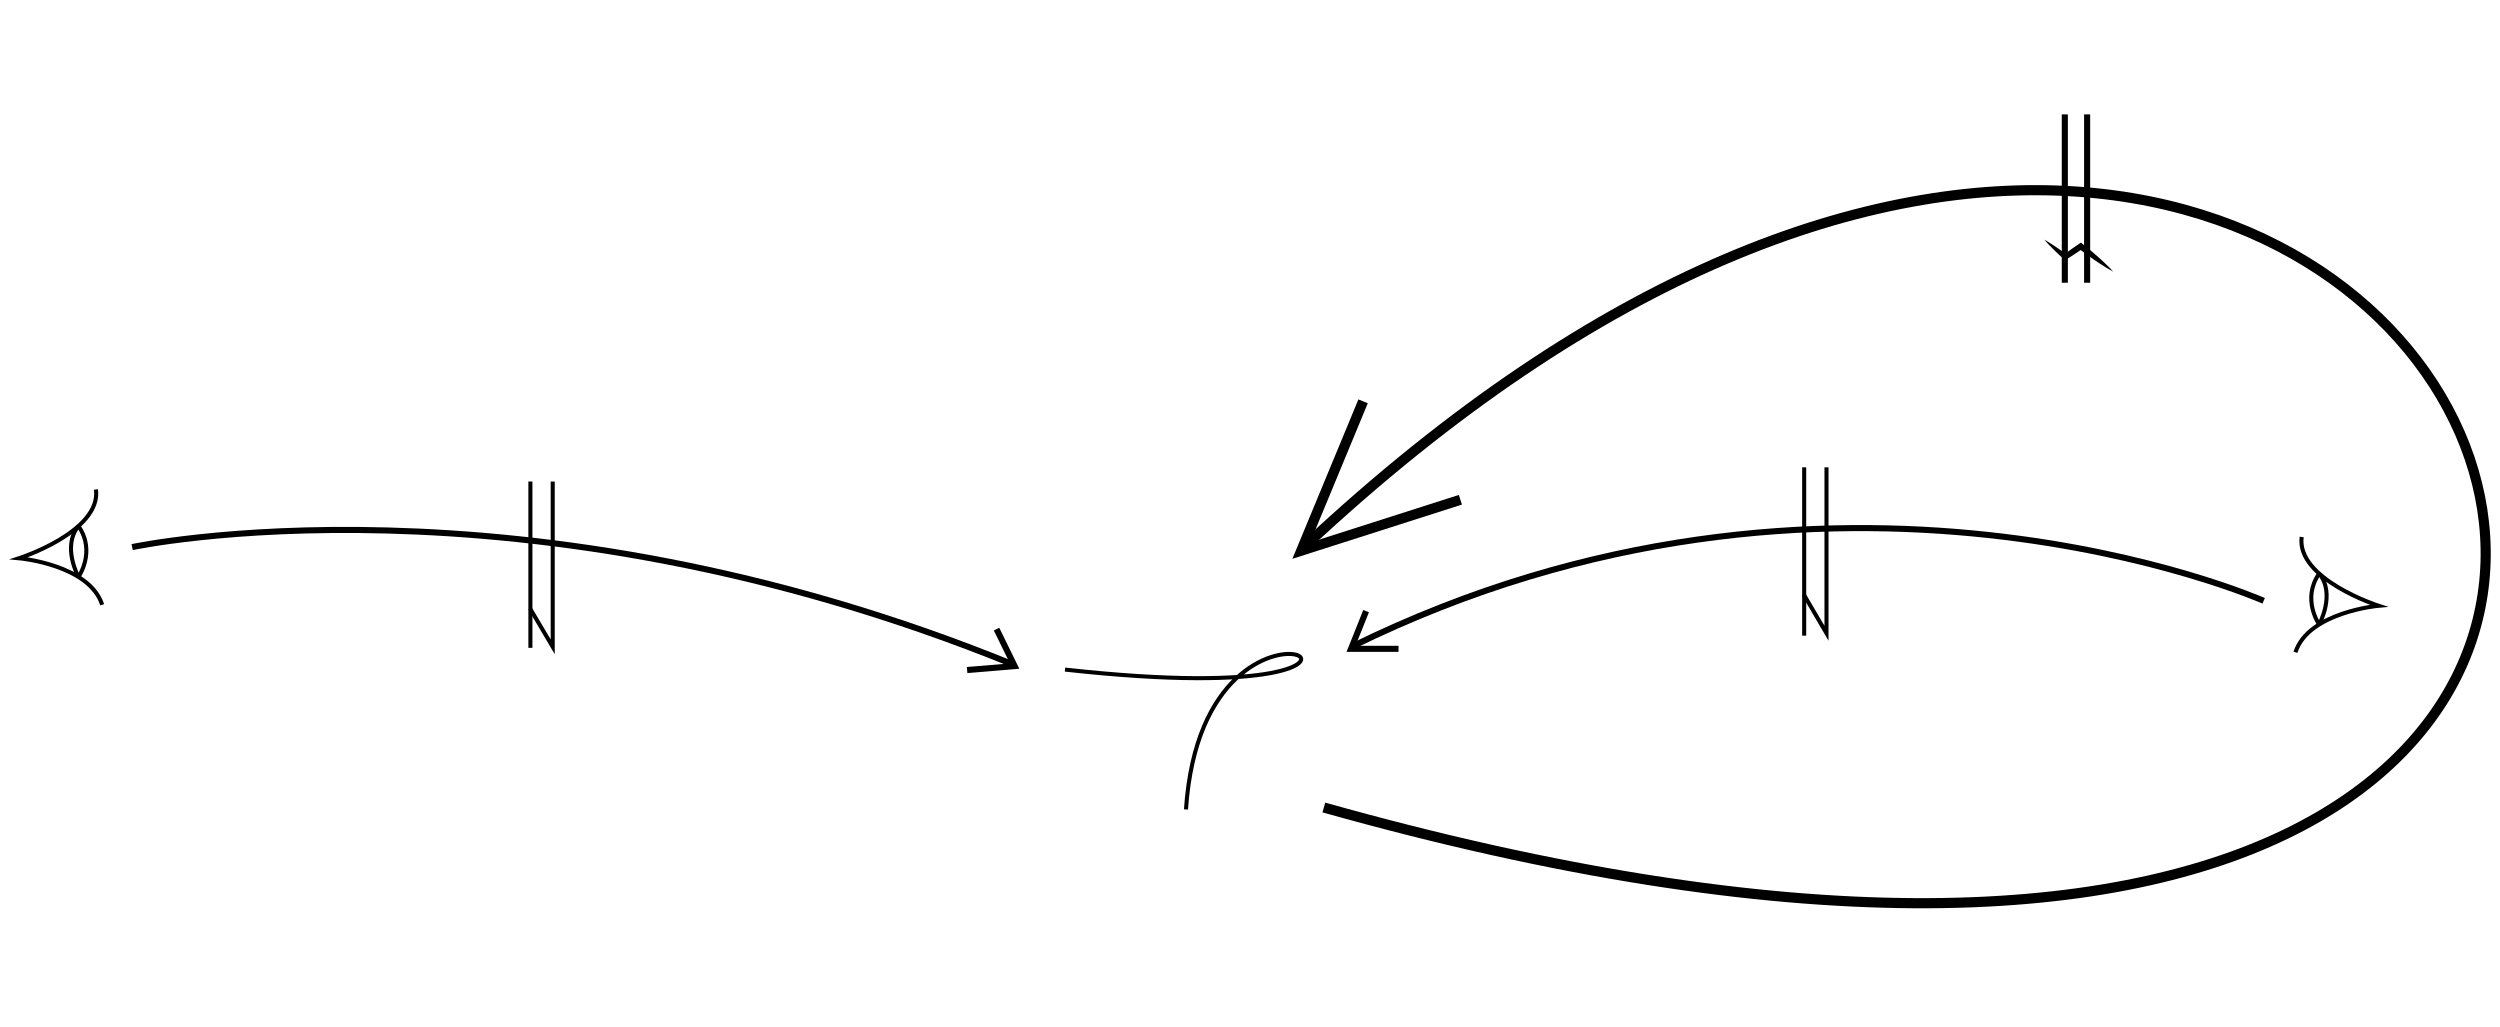 <?xml version="1.0" encoding="utf-8"?>
<!-- Generator: Adobe Illustrator 16.0.0, SVG Export Plug-In . SVG Version: 6.00 Build 0)  -->
<!DOCTYPE svg PUBLIC "-//W3C//DTD SVG 1.1//EN" "http://www.w3.org/Graphics/SVG/1.1/DTD/svg11.dtd">
<svg version="1.1" id="Calque_1" xmlns="http://www.w3.org/2000/svg" xmlns:xlink="http://www.w3.org/1999/xlink" x="0px" y="0px"
	 width="1232.555px" height="506.396px" viewBox="0 -115.396 1232.555 506.396"
	 enable-background="new 0 -115.396 1232.555 506.396" xml:space="preserve">
<path fill="none" stroke="#000000" stroke-width="5" stroke-miterlimit="10" d="M652.689,282.714
	c931.652,262.151,577.867-678.512-9.53-128.701"/>
<polyline fill="none" stroke="#000000" stroke-width="5" stroke-miterlimit="10" points="720.007,130.995 641.533,156.096 
	672.037,82.468 "/>
<line fill="none" stroke="#000000" stroke-width="3" stroke-miterlimit="10" x1="1018" y1="-59" x2="1018" y2="24"/>
<line fill="none" stroke="#000000" stroke-width="3" stroke-miterlimit="10" x1="1029" y1="24" x2="1029" y2="-59"/>
<g>
	<path d="M1007.828,2.703c0.998,0.555,1.963,1.149,2.922,1.75c0.949,0.614,1.905,1.218,2.83,1.862
		c0.936,0.63,1.864,1.269,2.771,1.933c0.913,0.657,1.833,1.307,2.728,1.987l-1.583-0.07c2.463-1.849,4.975-3.626,7.524-5.347
		l0.912-0.615l0.847,0.67c2.649,2.096,5.258,4.246,7.773,6.514c0.632,0.563,1.27,1.12,1.883,1.707
		c0.616,0.583,1.245,1.151,1.852,1.747c1.214,1.19,2.425,2.384,3.566,3.668c-1.523-0.792-2.978-1.675-4.429-2.561
		c-0.727-0.442-1.431-0.913-2.146-1.368c-0.72-0.452-1.415-0.933-2.115-1.408c-2.815-1.884-5.537-3.888-8.218-5.944l1.759,0.055
		c-2.53,1.75-5.1,3.443-7.718,5.063l-0.886,0.549l-0.697-0.619c-0.841-0.746-1.657-1.521-2.479-2.29
		c-0.828-0.761-1.635-1.547-2.435-2.343c-0.812-0.782-1.59-1.603-2.377-2.414C1009.337,4.405,1008.566,3.574,1007.828,2.703z"/>
</g>
<path fill="none" stroke="#000000" stroke-width="3" stroke-miterlimit="10" d="M65.16,154.342c0,0,191.322-41.196,434.833,58.057"
	/>
<polyline fill="none" stroke="#000000" stroke-width="3" stroke-miterlimit="10" points="476.811,214.943 500.238,212.991 
	491.313,194.769 "/>
<path fill="none" stroke="#000000" stroke-width="3" stroke-miterlimit="10" d="M1116.04,180.813c0,0-212.658-94.127-449.72,22.661"
	/>
<polyline fill="none" stroke="#000000" stroke-width="3" stroke-miterlimit="10" points="689.5,204.5 666.076,204.5 
	673.512,185.907 "/>
<path fill="none" stroke="#000000" stroke-width="2" stroke-miterlimit="10" d="M1131.704,206.198
	c6.423-19.849,40.951-22.937,40.951-22.937s-40.591-13.114-37.888-33.922"/>
<path fill="none" stroke="#000000" stroke-width="2" stroke-miterlimit="10" d="M1143.412,167.4
	c-8.787,12.542-0.01,25.083-0.01,25.083"/>
<path fill="none" stroke="#000000" stroke-width="2" stroke-miterlimit="10" d="M1143.402,192.483c0,0,8.267-15.004,0.01-25.083"/>
<line fill="none" stroke="#000000" stroke-width="2" stroke-miterlimit="10" x1="261.5" y1="122" x2="261.5" y2="204"/>
<polyline fill="none" stroke="#000000" stroke-width="2" stroke-miterlimit="10" points="261.344,184.641 272.5,203.508 272.5,122 
	"/>
<line fill="none" stroke="#000000" stroke-width="2" stroke-miterlimit="10" x1="889.5" y1="115" x2="889.5" y2="198"/>
<polyline fill="none" stroke="#000000" stroke-width="2" stroke-miterlimit="10" points="889.344,177.795 900.5,196.814 900.5,115 
	"/>
<path fill="none" stroke="#000000" stroke-width="2" stroke-miterlimit="10" d="M50.378,182.771
	c-6.423-19.848-40.952-22.937-40.952-22.937s40.591-13.114,37.887-33.922"/>
<path fill="none" stroke="#000000" stroke-width="2" stroke-miterlimit="10" d="M38.67,143.973
	c8.787,12.542,0.01,25.083,0.01,25.083"/>
<path fill="none" stroke="#000000" stroke-width="2" stroke-miterlimit="10" d="M38.68,169.056c0,0-8.267-15.005-0.01-25.083"/>
<path fill="none" stroke="#000000" stroke-width="2" stroke-miterlimit="10" d="M525.08,214.723
	c214.516,23.778,68.746-66.398,59.628,68.959"/>
</svg>
